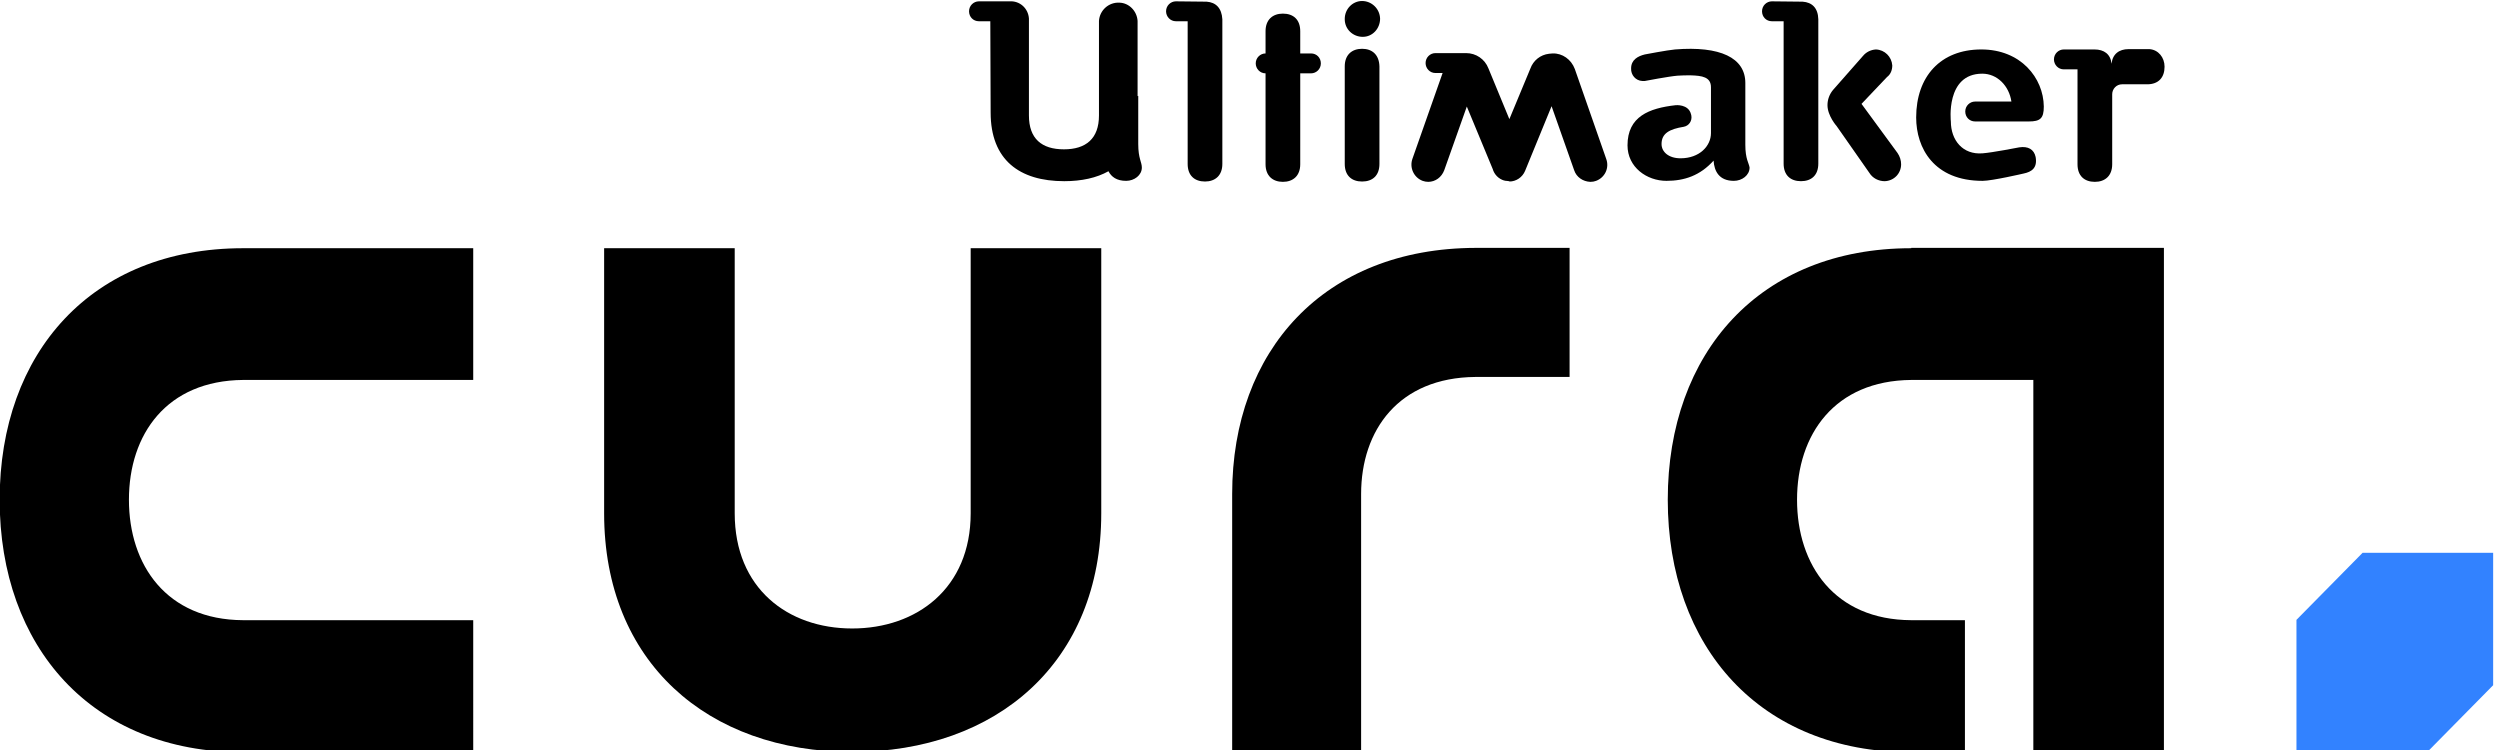 <?xml version="1.0" encoding="UTF-8" standalone="no"?>
<!-- Created with Inkscape (http://www.inkscape.org/) -->

<svg
   xmlns:dc="http://purl.org/dc/elements/1.1/"
   xmlns:cc="http://creativecommons.org/ns#"
   xmlns:rdf="http://www.w3.org/1999/02/22-rdf-syntax-ns#"
   xmlns:svg="http://www.w3.org/2000/svg"
   xmlns="http://www.w3.org/2000/svg"
   xmlns:sodipodi="http://sodipodi.sourceforge.net/DTD/sodipodi-0.dtd"
   xmlns:inkscape="http://www.inkscape.org/namespaces/inkscape"
   width="110mm"
   height="33mm"
   viewBox="0 0 110 33"
   version="1.1"
   id="svg8"
   inkscape:version="0.92.2 (5c3e80d, 2017-08-06)"
   sodipodi:docname="logo.svg">
  <defs
     id="defs2" />
  <sodipodi:namedview
     id="base"
     pagecolor="#000000"
     bordercolor="#666666"
     borderopacity="1.0"
     inkscape:pageopacity="0.0"
     inkscape:pageshadow="2"
     inkscape:zoom="1.979899"
     inkscape:cx="97.165681"
     inkscape:cy="69.313647"
     inkscape:document-units="mm"
     inkscape:current-layer="g4570"
     showgrid="false"
     inkscape:window-width="1920"
     inkscape:window-height="1137"
     inkscape:window-x="2872"
     inkscape:window-y="-8"
     inkscape:window-maximized="1"
     inkscape:pagecheckerboard="true" />
  <g
     inkscape:label="Layer 1"
     inkscape:groupmode="layer"
     id="layer1"
     transform="translate(0,-264)">
    <g
       id="g4570"
       transform="matrix(0.144,0,0,0.146,-5.775,237.122)">
      <polygon
         id="polygon4506"
         points="741.8,410.8 781.7,410.8 801.9,390.6 801.9,350.7 762,350.7 741.8,370.9 "
         class="st0"
         style="fill:#3282ff;fill-opacity:1" />
      <path
         id="path4508"
         d="m 40,334.7 c 0,44.3 28.1,76.1 74.4,76.1 h 70.3 V 371 H 114.4 C 91,370.9 79.5,354.4 79.5,334.7 79.5,315 91,298.8 114.4,298.6 h 70.3 V 258.9 H 114.4 C 68.1,258.9 40,290.4 40,334.7 Z"
         class="st1"
         inkscape:connector-curvature="0"
         style="fill:#000000" />
      <path
         id="path4510"
         d="m 336.7,338.8 c 0,22.6 -16.5,34.7 -36.2,34.7 -19.7,0 -35.9,-12.1 -35.9,-34.7 v -79.9 h -39.9 v 79.9 c 0,44.7 31.5,71.9 75.8,71.9 44.3,0 76.1,-27.1 76.1,-71.9 v -79.9 h -39.9 z"
         class="st1"
         inkscape:connector-curvature="0"
         style="fill:#000000" />
      <path
         id="path4512"
         d="m 624.1,258.9 c -46.3,0 -74.4,31.5 -74.4,75.8 0,44.3 28.1,76.1 74.4,76.1 h 16.4 V 371 h -16.4 c -23.4,-0.1 -34.9,-16.6 -34.9,-36.3 0,-19.7 11.5,-35.9 34.9,-36.1 h 37.3 v 52 20.4 39.8 h 39.9 v -2.3 -37.5 -72.4 -32.8 -7 h -77.2 z"
         class="st1"
         inkscape:connector-curvature="0"
         style="fill:#000000" />
      <path
         id="path4514"
         d="m 416.6,333 v 77.8 H 456 V 333 c 0,-19.3 11.5,-35.1 34.9,-35.3 h 28.8 V 258.8 H 491 c -46.3,0.1 -74.4,30.9 -74.4,74.2 z"
         class="st1"
         inkscape:connector-curvature="0"
         style="fill:#000000" />
      <g
         id="g4542">
        <path
           id="path4518"
           d="m 456.3,198.8 c -3.1,0 -5.3,1.8 -5.3,5.3 v 29.4 c 0,3.5 2.1,5.3 5.3,5.3 3.2,0 5.3,-1.8 5.3,-5.3 v -29.4 c -0.1,-3.5 -2.2,-5.3 -5.3,-5.3 z"
           class="st1"
           inkscape:connector-curvature="0"
           style="fill:#000000" />
        <path
           id="path4520"
           d="m 456.3,184.4 c -2.9,0 -5.3,2.4 -5.3,5.4 0,0 0,0.1 0,0.1 0,3 2.5,5.3 5.5,5.3 3,0 5.3,-2.5 5.3,-5.5 -0.1,-3 -2.6,-5.3 -5.5,-5.3 z"
           class="st1"
           inkscape:connector-curvature="0"
           style="fill:#000000" />
        <path
           id="path4522"
           d="m 408.8,184.6 v 0 l -9.4,-0.1 c -1.6,0 -3,1.3 -3,3 0,1.6 1.3,3 3,3 h 3.6 v 43 c 0,3.5 2.1,5.3 5.3,5.3 3.1,0 5.3,-1.8 5.3,-5.3 v -43.6 c -0.2,-3.4 -2,-5.1 -4.8,-5.3 z"
           class="st1"
           inkscape:connector-curvature="0"
           style="fill:#000000" />
        <path
           id="path4524"
           d="m 521.3,204.9 c -1.1,-2.9 -3.8,-4.8 -6.8,-4.7 -0.4,0 -0.7,0.1 -1.1,0.1 -2.6,0.3 -4.8,2 -5.7,4.5 l -6.4,15.2 -6.4,-15.3 c -1.1,-2.8 -3.8,-4.6 -6.8,-4.6 -0.2,0 -0.3,0 -0.5,0 h -8.9 c -1.6,0 -3,1.3 -3,3 0,1.6 1.3,3 3,3 h 2.2 l -9.2,25.8 c -1,2.7 0.4,5.7 3.1,6.7 0.6,0.2 1.1,0.3 1.7,0.3 2.2,0 4.1,-1.4 4.9,-3.5 l 6.9,-19.2 7.9,18.8 c 0.5,1.7 1.8,3 3.5,3.5 0,0 0.1,0 0.1,0 0.2,0.1 0.4,0.1 0.6,0.1 0.3,0 0.5,0.1 0.8,0.1 0,0 0,0 0.1,0 0,0 0,0 0,0 v 0 0.1 c 2.1,0 4,-1.3 4.8,-3.2 l 8.1,-19.5 6.9,19.3 c 0.7,2.1 2.7,3.4 4.9,3.5 h 0.1 c 0.6,0 1.2,-0.1 1.7,-0.3 0,0 0,0 0,0 2.7,-1 4.1,-3.9 3.1,-6.6 z"
           class="st1"
           inkscape:connector-curvature="0"
           style="fill:#000000" />
        <path
           id="path4526"
           d="m 476.5,238.8 c 0,0 0,0 0,0 0,0 0,0 0,0 z"
           class="st1"
           inkscape:connector-curvature="0"
           style="fill:#000000" />
        <path
           id="path4528"
           d="m 608.9,215.4 7.8,-8.1 c 1.1,-0.8 1.6,-2.1 1.6,-3.5 -0.2,-2.6 -2.3,-4.7 -5,-4.8 -1.6,0.1 -3,0.8 -4,2 l -9.1,10.2 c -1.1,1.3 -1.7,2.9 -1.7,4.6 v 0 c 0,3.2 2.8,6.3 2.8,6.3 l 10,14.1 c 1,1.6 2.8,2.5 4.7,2.5 2.8,-0.1 5,-2.3 5,-5.1 0,-1.2 -0.4,-2.4 -1.1,-3.4 z"
           class="st1"
           inkscape:connector-curvature="0"
           style="fill:#000000" />
        <path
           id="path4530"
           d="m 590.9,184.6 v 0 l -9.4,-0.1 c -1.6,0 -3,1.3 -3,3 0,1.7 1.3,3 3,3 h 3.6 v 42.9 c 0,3.5 2.1,5.3 5.3,5.3 3.2,0 5.3,-1.8 5.3,-5.3 v -8 -35.5 c -0.1,-3.4 -1.9,-5.1 -4.8,-5.3 z"
           class="st1"
           inkscape:connector-curvature="0"
           style="fill:#000000" />
        <path
           id="path4532"
           d="m 440.7,200.2 h -3.3 v -6.7 c 0,-3.5 -2.1,-5.3 -5.3,-5.3 -3.1,0 -5.3,1.8 -5.3,5.3 v 6.7 c -1.6,0 -3,1.3 -3,3 0,1.6 1.3,3 3,3 v 27.4 c 0,3.5 2.2,5.3 5.3,5.3 3.1,0 5.3,-1.8 5.3,-5.3 V 228 206.2 h 3.3 c 1.6,0 3,-1.3 3,-3 0,-1.7 -1.3,-3 -3,-3 z"
           class="st1"
           inkscape:connector-curvature="0"
           style="fill:#000000" />
        <path
           id="path4534"
           d="m 573.4,227.7 v -18.6 c 0,-7.6 -7.7,-11.2 -21.5,-10.1 -2.3,0.2 -9.2,1.5 -9.2,1.5 -2.1,0.5 -4.2,1.6 -4.2,4.2 -0.1,2 1.4,3.7 3.4,3.8 0,0 0,0 0,0 0.3,0 0.6,0 0.8,0 0,0 7.4,-1.4 10,-1.6 1.3,-0.1 2.7,-0.1 4,-0.1 3.5,0.1 6.2,0.5 6.2,3.6 v 13.8 c 0,3.9 -3.5,7.6 -9.3,7.6 -3.6,0 -5.8,-1.9 -5.8,-4.3 0,-3.2 2.4,-4.5 6.8,-5.2 1.6,-0.3 2.6,-1.8 2.3,-3.4 0,0 0,0 0,0 0,-0.1 -0.1,-0.3 -0.1,-0.4 -0.8,-3.1 -4.7,-2.7 -4.7,-2.7 -8.1,0.9 -14.7,3.4 -14.7,12.1 0,6.6 5.9,10.7 11.9,10.7 5.5,0 10.3,-1.6 14.4,-6.1 0.2,3.2 1.7,6.1 6.2,6.1 2.5,0 4.8,-1.7 4.8,-4 -0.2,-1.4 -1.3,-2.5 -1.3,-6.9 z"
           class="st1"
           inkscape:connector-curvature="0"
           style="fill:#000000" />
        <path
           id="path4536"
           d="m 387.8,213 -0.1,0.1 v -22.7 c -0.2,-3 -2.6,-5.4 -5.5,-5.5 -3.3,-0.2 -6.1,2.3 -6.3,5.5 v 28.5 c 0,7 -4,10.2 -10.7,10.2 -6.8,0 -10.7,-3.2 -10.7,-10.2 v -28.5 c 0,-0.2 0,-0.5 0,-0.7 0,0 0,0 0,0 -0.2,-3.1 -2.8,-5.4 -5.9,-5.2 v 0 0 h -0.7 -8.7 c -1.6,0 -3,1.3 -3,3 0,1.7 1.3,3 3,3 h 3.5 c 0,0 0,0 0,0 l 0.1,27.5 c 0,14.3 8.8,20.7 22.5,20.7 5.3,0 9.9,-1 13.5,-3 0.9,1.7 2.5,2.9 5.4,2.9 2.5,0 4.8,-1.7 4.8,-4 0,-1.7 -1.1,-2.7 -1.1,-7.1 V 213 Z"
           class="st1"
           inkscape:connector-curvature="0"
           style="fill:#000000" />
        <path
           id="path4538"
           d="m 645.5,199 c -12.5,0 -19.9,8.2 -19.9,20.5 0,9.2 5.4,19.1 20.3,19.1 2.9,0 12.5,-2.2 12.5,-2.2 2.5,-0.5 4.3,-1.7 3.7,-5 -0.5,-2.3 -2.3,-3.3 -5,-2.9 0,0 -8.3,1.6 -11.2,1.8 -6.1,0.5 -9.7,-4 -9.7,-9.6 0,0 -1.7,-14.4 9.6,-14.4 4.6,0 8.2,3.7 8.9,8.4 h -11.1 c -1.6,0 -3,1.3 -3,3 0,1.7 1.3,3 3,3 v 0 0 H 660 c 3.5,0 4.6,-0.9 4.6,-4.5 -0.1,-8.6 -7,-17.2 -19.1,-17.2 z"
           class="st1"
           inkscape:connector-curvature="0"
           style="fill:#000000" />
        <path
           id="path4540"
           d="m 696.9,198.9 c -0.3,0 -0.6,0 -0.9,0 h -5.5 c -2.9,0 -4.9,1.5 -5.2,4.4 -0.3,-2.9 -2.3,-4.3 -5.2,-4.3 h -9.4 c -1.6,0 -3,1.3 -3,3 0,1.6 1.3,3 3,3 h 4.2 v 28.6 c 0,3.5 2.1,5.3 5.3,5.3 3.1,0 5.3,-1.8 5.3,-5.3 v -21.1 c 0,-1.6 1.3,-3 3,-3 h 7.7 c 3.5,0 5.3,-2.1 5.3,-5.3 0,-2.8 -1.9,-5.1 -4.6,-5.3 z"
           class="st1"
           inkscape:connector-curvature="0"
           style="fill:#000000" />
      </g>
    </g>
  </g>
  <style
     id="style4504"
     type="text/css">
	.st0{fill:#333333;}
	.st1{fill:#000000;}
</style>
</svg>
